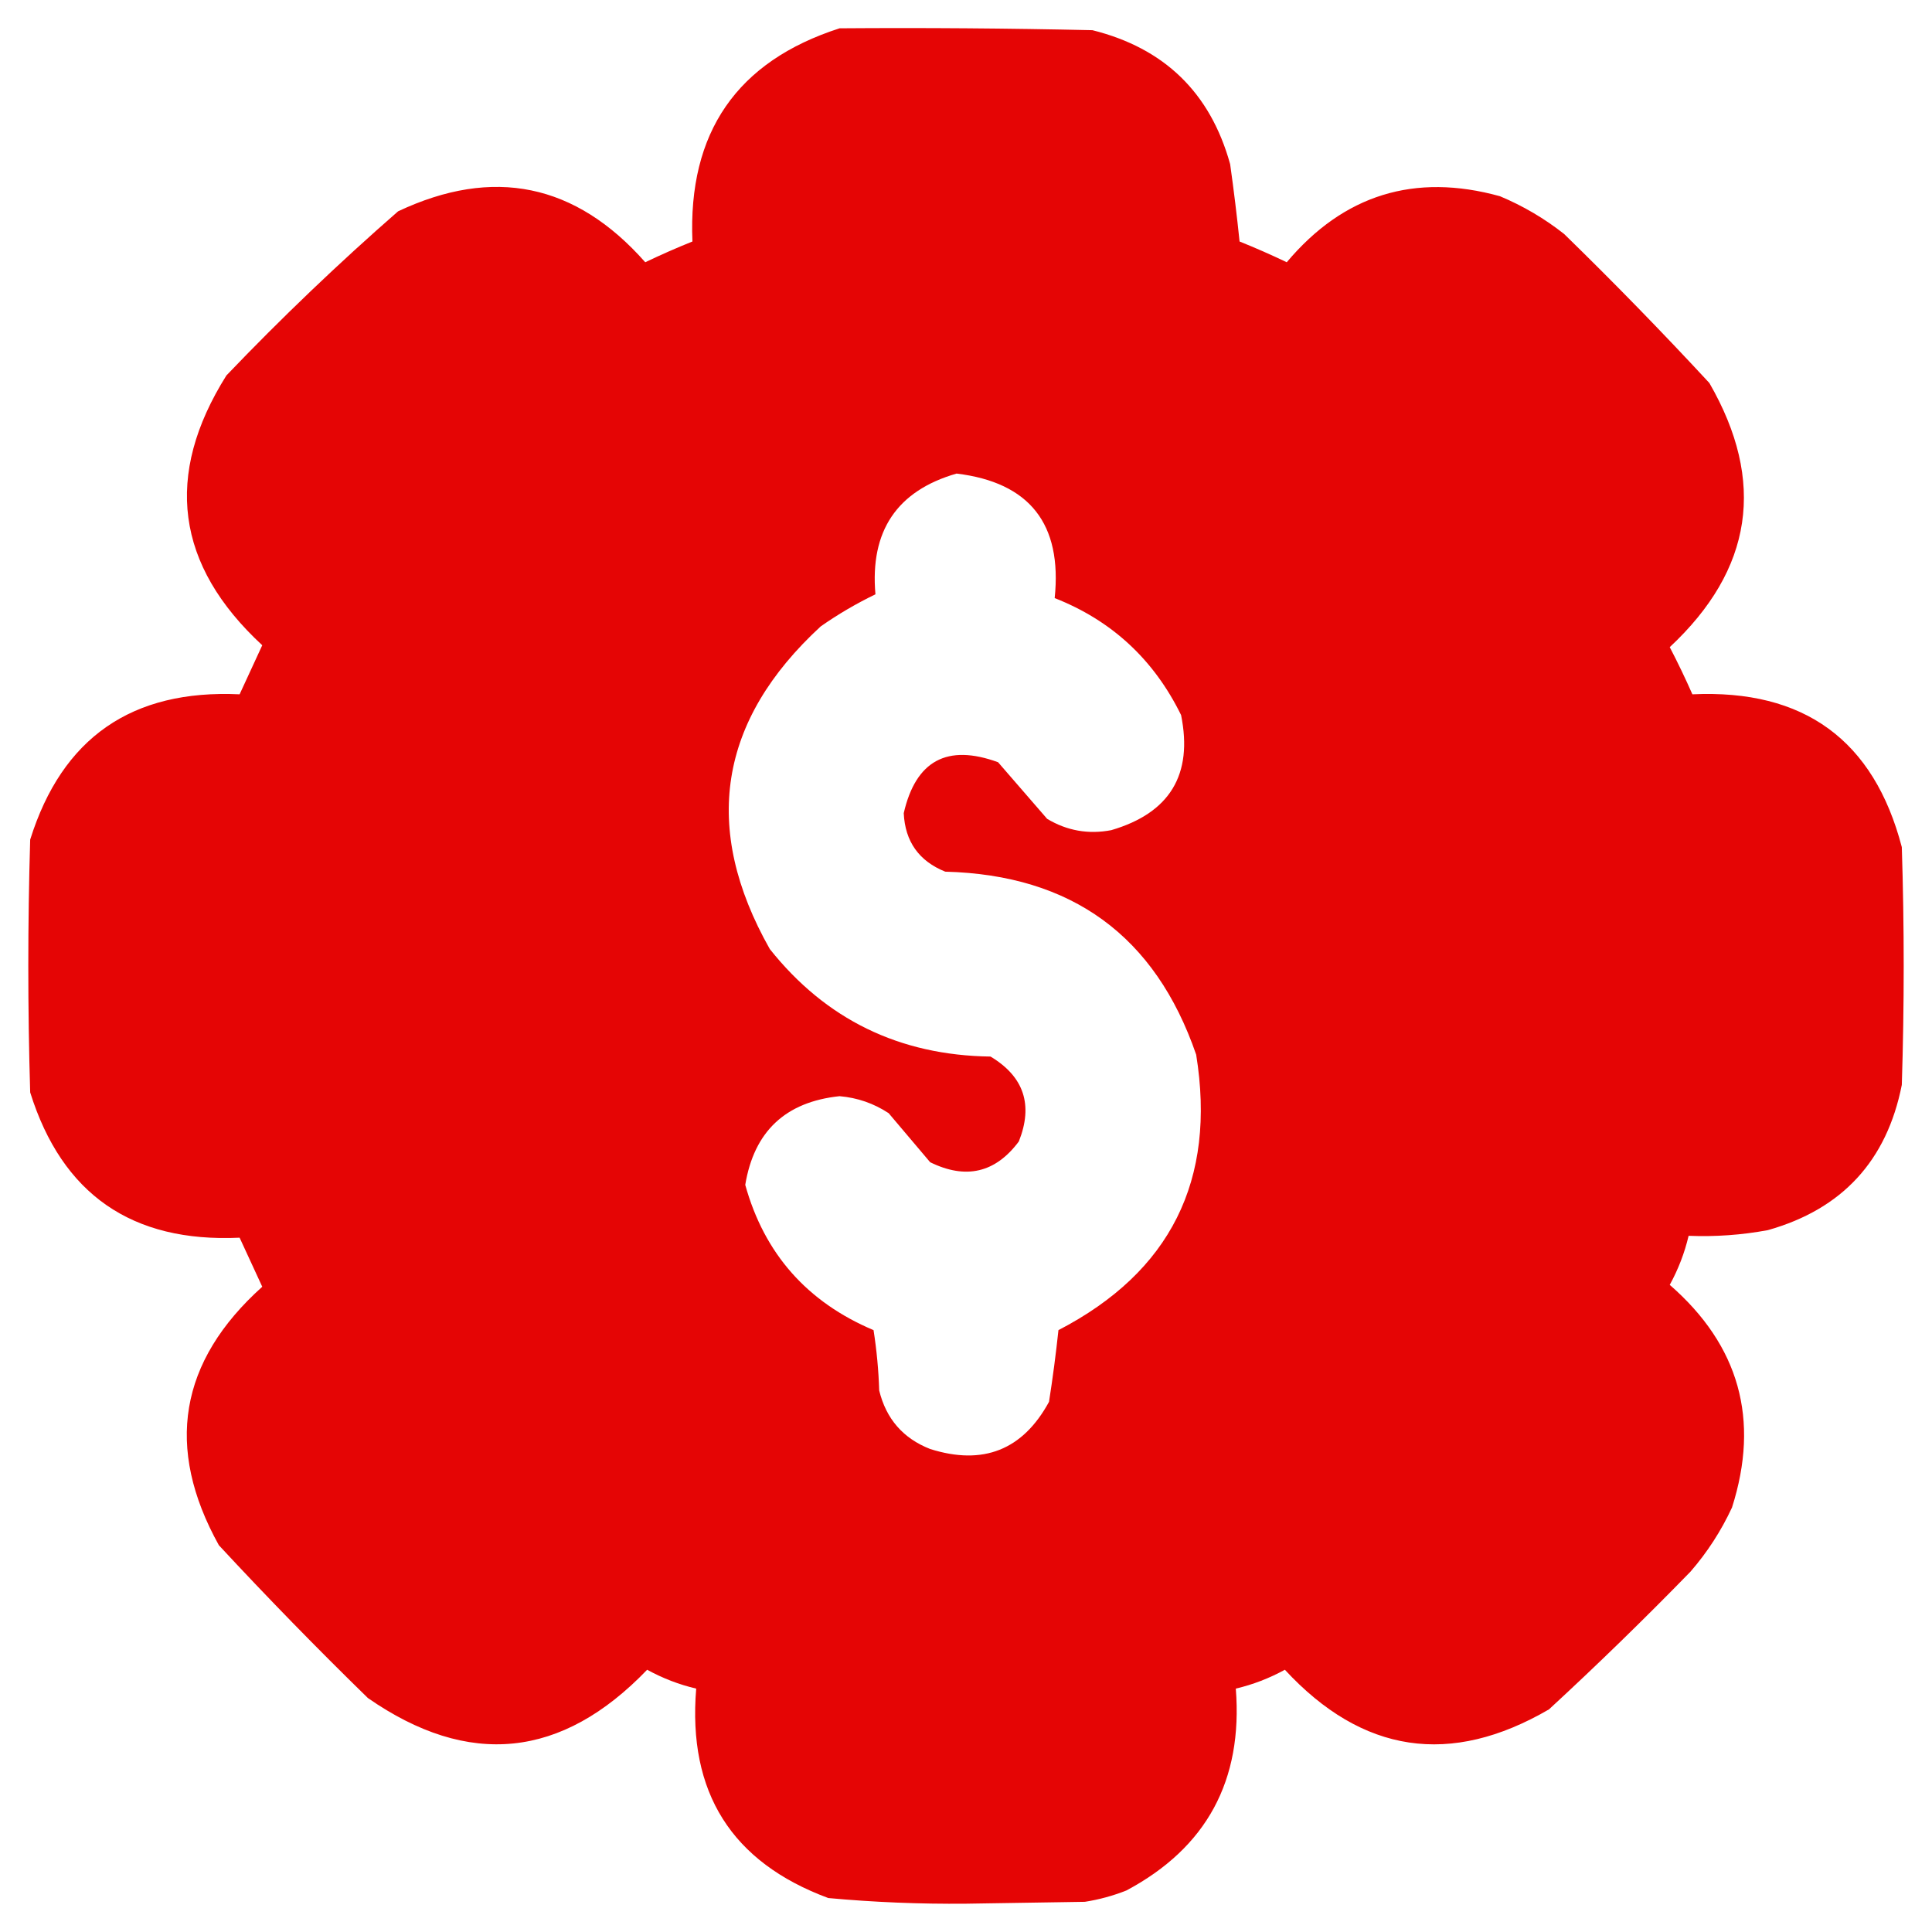 <?xml version="1.0" encoding="UTF-8"?>
<!DOCTYPE svg PUBLIC "-//W3C//DTD SVG 1.1//EN" "http://www.w3.org/Graphics/SVG/1.1/DTD/svg11.dtd">
<svg xmlns="http://www.w3.org/2000/svg" version="1.1" width="512px" height="512px" style="shape-rendering:geometricPrecision; text-rendering:geometricPrecision; image-rendering:optimizeQuality; fill-rule:evenodd; clip-rule:evenodd" xmlns:xlink="http://www.w3.org/1999/xlink">
<g fill="#E50505" stroke="none">
<path d="M 222.5,7.5 C 244.836,7.333 267.169,7.5 289.5,8C 308.592,12.76 320.759,24.593 326,43.5C 326.966,50.365 327.8,57.198 328.5,64C 332.741,65.704 336.907,67.538 341,69.5C 356.071,51.588 374.905,45.754 397.5,52C 403.628,54.563 409.295,57.897 414.5,62C 427.696,74.862 440.53,88.029 453,101.5C 468.042,127.583 464.542,150.916 442.5,171.5C 444.644,175.621 446.644,179.788 448.5,184C 478.097,182.629 496.597,196.129 504,224.5C 504.667,245.5 504.667,266.5 504,287.5C 500.033,307.61 488.2,320.443 468.5,326C 461.563,327.288 454.563,327.788 447.5,327.5C 446.432,332.033 444.766,336.366 442.5,340.5C 460.927,356.538 466.427,376.205 459,399.5C 456.121,405.705 452.454,411.372 448,416.5C 435.804,429.03 423.304,441.196 410.5,453C 384.381,468.21 361.047,464.71 340.5,442.5C 336.366,444.766 332.033,446.432 327.5,447.5C 329.42,471.839 319.753,489.673 298.5,501C 294.943,502.408 291.276,503.408 287.5,504C 277,504.167 266.5,504.333 256,504.5C 243.788,504.614 231.621,504.114 219.5,503C 193.884,493.508 182.218,475.008 184.5,447.5C 179.967,446.432 175.634,444.766 171.5,442.5C 148.882,466.05 124.215,468.55 97.5,450C 83.971,436.805 70.804,423.305 58,409.5C 43.641,383.625 47.475,360.792 69.5,341C 67.5,336.667 65.5,332.333 63.5,328C 34.952,329.332 16.452,316.499 8,289.5C 7.333,267.167 7.333,244.833 8,222.5C 16.465,195.496 34.965,182.663 63.5,184C 65.5,179.667 67.5,175.333 69.5,171C 46.56,149.782 43.393,125.948 60,99.5C 74.561,84.271 89.727,69.771 105.5,56C 130.729,44.112 152.562,48.612 171,69.5C 175.093,67.538 179.259,65.704 183.5,64C 182.291,35.086 195.291,16.253 222.5,7.5 Z M 253.5,125.5 C 272.867,127.848 281.534,138.848 279.5,158.5C 294.61,164.438 305.776,174.772 313,189.5C 316.187,205.286 310.021,215.452 294.5,220C 288.443,221.162 282.777,220.162 277.5,217C 273.167,212 268.833,207 264.5,202C 251.026,197.069 242.693,201.569 239.5,215.5C 239.863,223.027 243.529,228.194 250.5,231C 284.007,231.866 306.174,248.033 317,279.5C 322.367,312.767 310.2,337.1 280.5,352.5C 279.821,358.865 278.988,365.198 278,371.5C 271.045,384.268 260.545,388.435 246.5,384C 239.339,381.192 234.839,376.026 233,368.5C 232.829,363.136 232.329,357.802 231.5,352.5C 213.894,345.068 202.56,332.235 197.5,314C 199.835,299.833 208.168,292 222.5,290.5C 227.236,290.912 231.57,292.412 235.5,295C 239.167,299.333 242.833,303.667 246.5,308C 255.966,312.648 263.799,310.815 270,302.5C 273.859,292.808 271.359,285.308 262.5,280C 238.352,279.675 218.852,270.175 204,251.5C 185.902,219.455 190.402,190.955 217.5,166C 222.087,162.788 226.92,159.955 232,157.5C 230.524,140.731 237.691,130.064 253.5,125.5 Z"/>
</g>
</svg>
